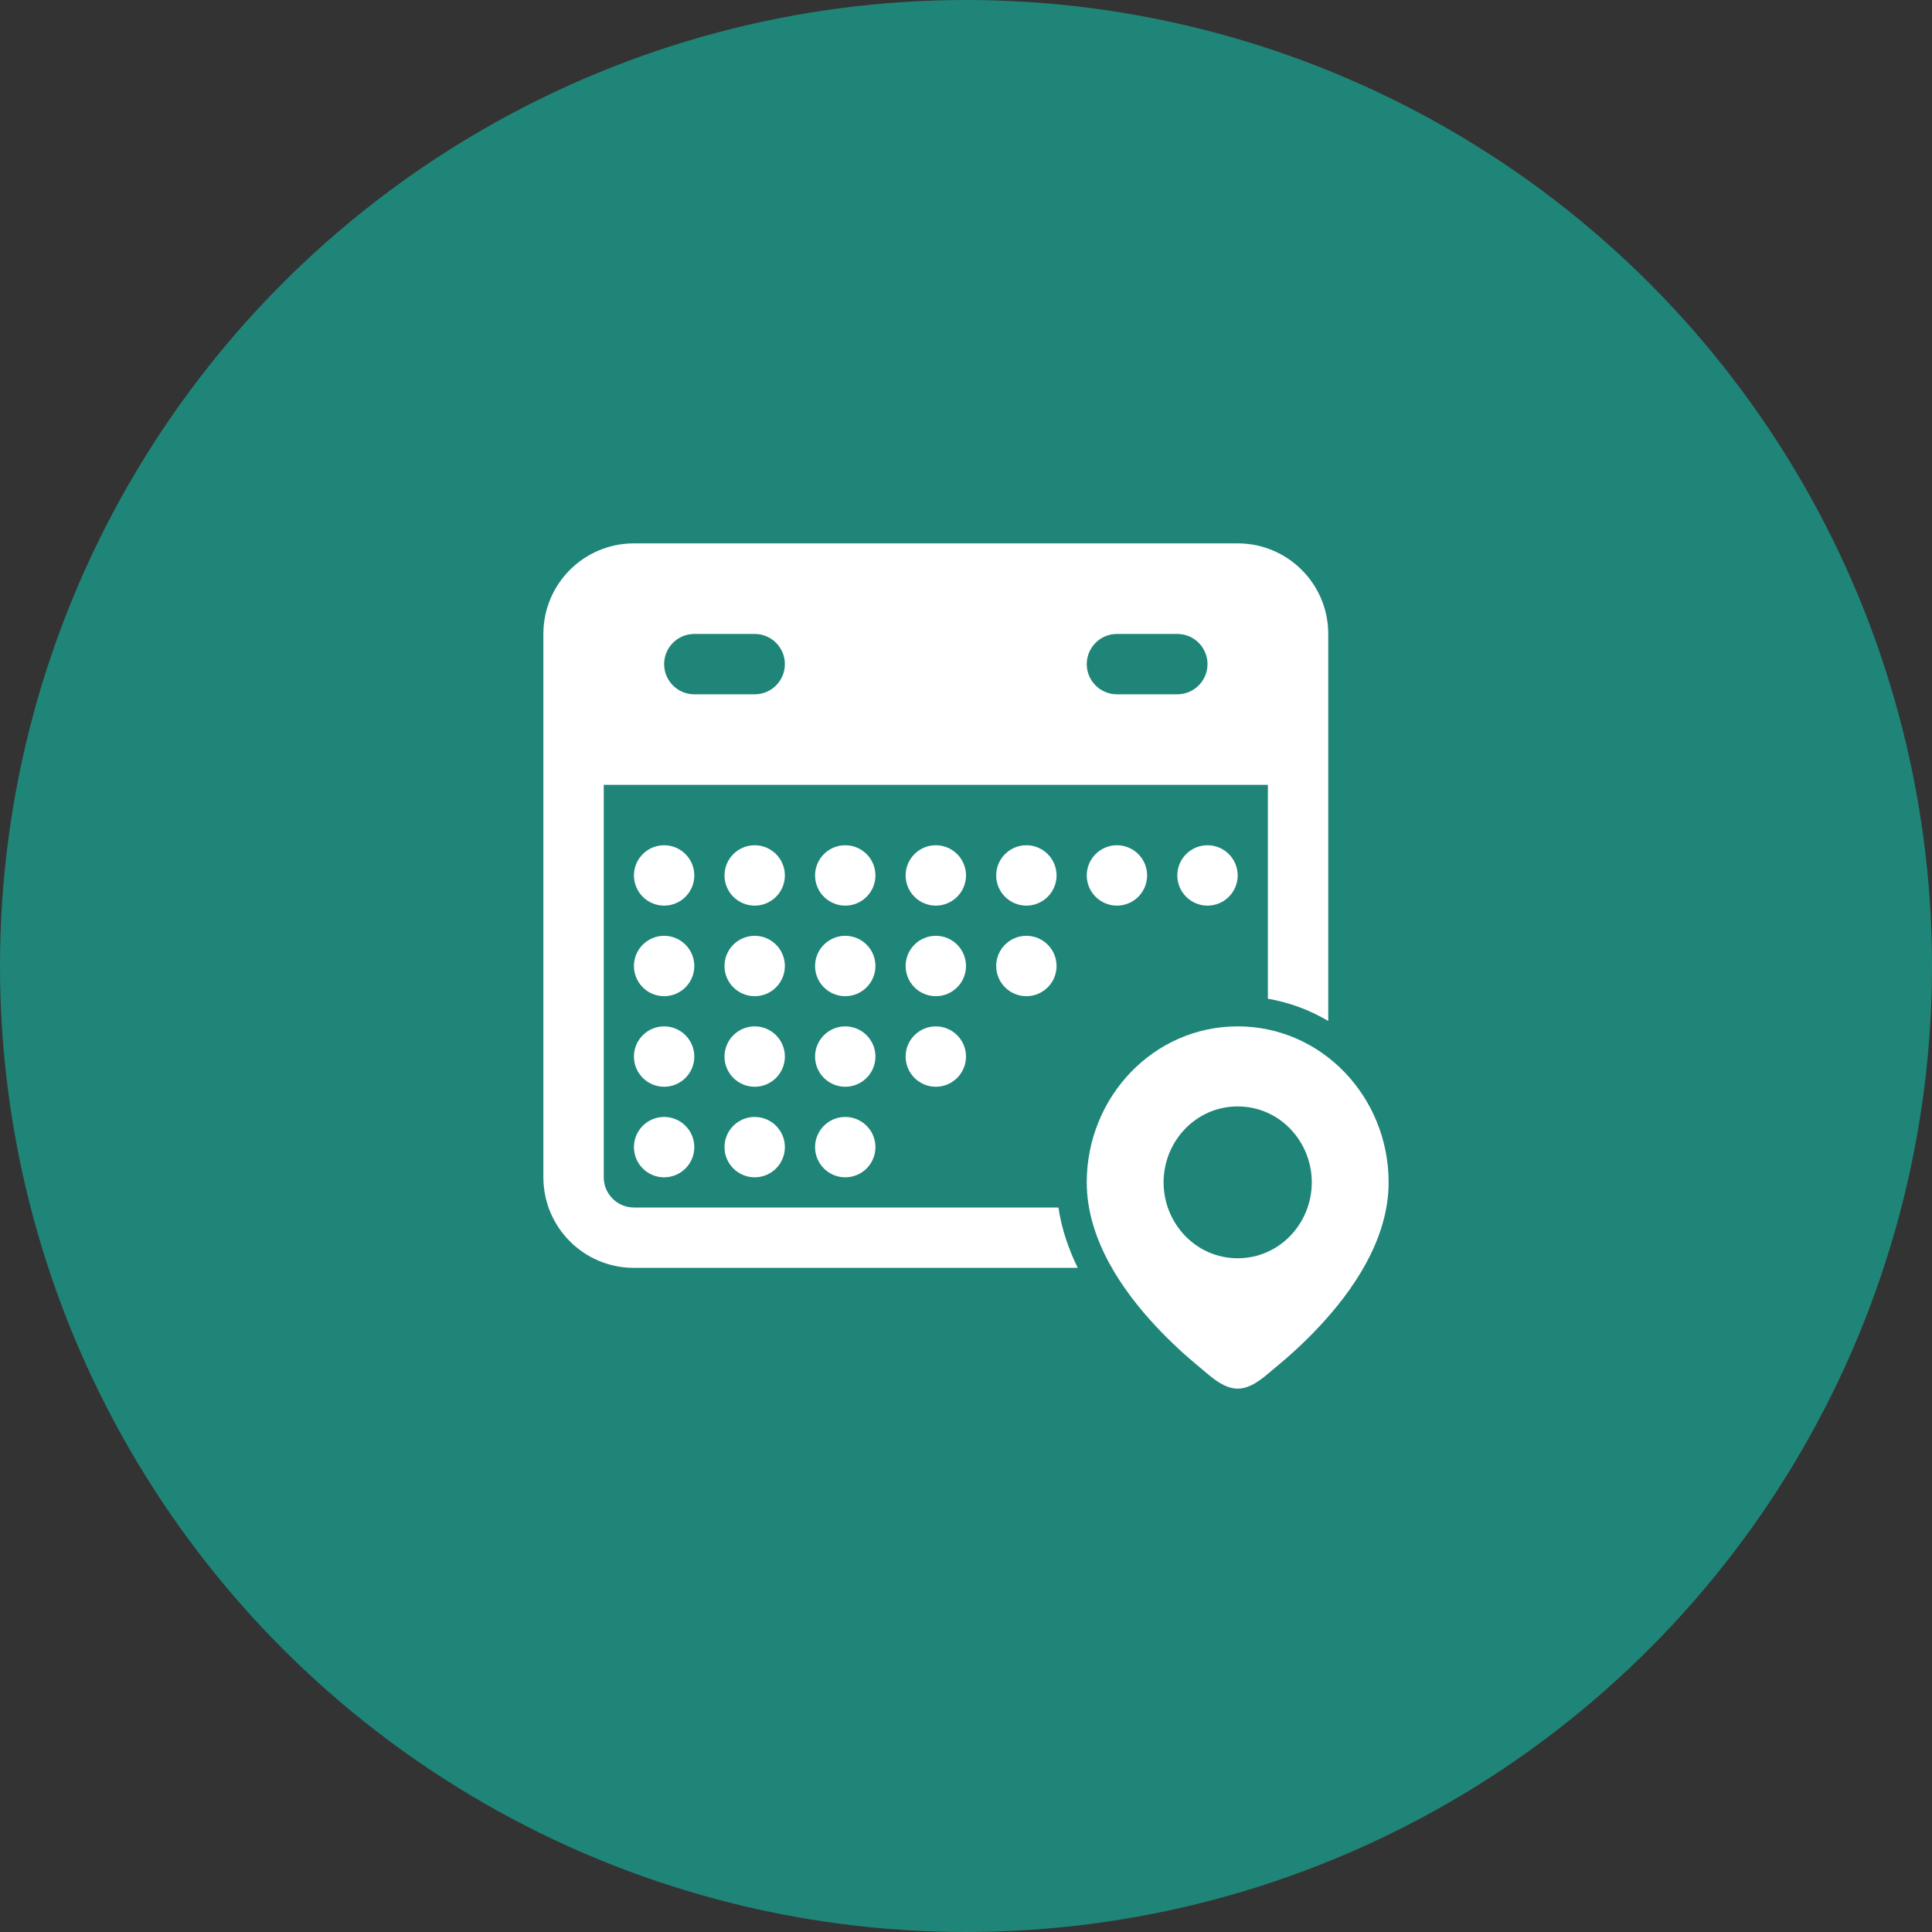 <svg width="48" height="48" viewBox="0 0 48 48" fill="none" xmlns="http://www.w3.org/2000/svg">
<rect x="0" y="0" width="48" height="48" fill="#333333" stroke="none"/>
<circle cx="24" cy="24" r="24" fill="#1F8578"/>
<path fill-rule="evenodd" clip-rule="evenodd" d="M15.75 31.5H26.776C26.551 31.041 26.376 30.537 26.296 30H15.75C15.336 30 15 29.664 15 29.25V19.5H31.5V24.813C32.042 24.906 32.547 25.097 33 25.366V15.75C33 14.507 31.993 13.5 30.75 13.5H15.75C14.507 13.5 13.5 14.507 13.5 15.75V29.25C13.5 30.493 14.507 31.5 15.75 31.5ZM17.25 15.75C16.836 15.75 16.5 16.086 16.5 16.5C16.5 16.914 16.836 17.25 17.25 17.25H18.75C19.164 17.25 19.5 16.914 19.5 16.5C19.5 16.086 19.164 15.75 18.75 15.75H17.25ZM27 16.5C27 16.086 27.336 15.75 27.75 15.75H29.25C29.664 15.75 30 16.086 30 16.5C30 16.914 29.664 17.25 29.25 17.25H27.75C27.336 17.25 27 16.914 27 16.5Z" fill="white"/>
<path d="M16.5 21C16.086 21 15.75 21.336 15.75 21.75C15.75 22.164 16.086 22.5 16.5 22.5C16.914 22.5 17.25 22.164 17.25 21.75C17.25 21.336 16.914 21 16.5 21Z" fill="white"/>
<path d="M16.5 23.25C16.086 23.25 15.75 23.586 15.75 24C15.75 24.414 16.086 24.75 16.5 24.75C16.914 24.75 17.25 24.414 17.25 24C17.25 23.586 16.914 23.25 16.5 23.25Z" fill="white"/>
<path d="M15.75 26.25C15.75 25.836 16.086 25.5 16.5 25.5C16.914 25.5 17.25 25.836 17.25 26.25C17.25 26.664 16.914 27 16.5 27C16.086 27 15.75 26.664 15.75 26.25Z" fill="white"/>
<path d="M16.5 27.75C16.086 27.75 15.75 28.086 15.75 28.5C15.75 28.914 16.086 29.25 16.5 29.25C16.914 29.25 17.25 28.914 17.25 28.5C17.25 28.086 16.914 27.75 16.5 27.75Z" fill="white"/>
<path d="M18 21.75C18 21.336 18.336 21 18.75 21C19.164 21 19.5 21.336 19.5 21.75C19.5 22.164 19.164 22.5 18.75 22.5C18.336 22.5 18 22.164 18 21.75Z" fill="white"/>
<path d="M18.75 23.25C18.336 23.25 18 23.586 18 24C18 24.414 18.336 24.75 18.75 24.75C19.164 24.75 19.5 24.414 19.5 24C19.5 23.586 19.164 23.25 18.75 23.25Z" fill="white"/>
<path d="M18 26.25C18 25.836 18.336 25.5 18.75 25.5C19.164 25.5 19.5 25.836 19.5 26.25C19.5 26.664 19.164 27 18.75 27C18.336 27 18 26.664 18 26.25Z" fill="white"/>
<path d="M18.75 27.75C18.336 27.75 18 28.086 18 28.5C18 28.914 18.336 29.25 18.75 29.25C19.164 29.25 19.5 28.914 19.5 28.5C19.5 28.086 19.164 27.75 18.75 27.75Z" fill="white"/>
<path d="M20.25 21.75C20.25 21.336 20.586 21 21 21C21.414 21 21.75 21.336 21.75 21.75C21.75 22.164 21.414 22.5 21 22.5C20.586 22.5 20.25 22.164 20.25 21.75Z" fill="white"/>
<path d="M21 23.25C20.586 23.25 20.25 23.586 20.25 24C20.25 24.414 20.586 24.75 21 24.75C21.414 24.75 21.75 24.414 21.75 24C21.75 23.586 21.414 23.25 21 23.25Z" fill="white"/>
<path d="M20.25 26.25C20.25 25.836 20.586 25.5 21 25.5C21.414 25.5 21.75 25.836 21.75 26.25C21.75 26.664 21.414 27 21 27C20.586 27 20.25 26.664 20.25 26.25Z" fill="white"/>
<path d="M21 27.75C20.586 27.75 20.25 28.086 20.25 28.5C20.25 28.914 20.586 29.25 21 29.25C21.414 29.25 21.75 28.914 21.75 28.5C21.75 28.086 21.414 27.75 21 27.75Z" fill="white"/>
<path d="M22.5 21.75C22.5 21.336 22.836 21 23.25 21C23.664 21 24 21.336 24 21.75C24 22.164 23.664 22.5 23.25 22.5C22.836 22.5 22.5 22.164 22.5 21.75Z" fill="white"/>
<path d="M23.25 23.25C22.836 23.25 22.5 23.586 22.5 24C22.5 24.414 22.836 24.75 23.25 24.75C23.664 24.75 24 24.414 24 24C24 23.586 23.664 23.25 23.25 23.25Z" fill="white"/>
<path d="M22.5 26.25C22.5 25.836 22.836 25.5 23.25 25.5C23.664 25.5 24 25.836 24 26.25C24 26.664 23.664 27 23.25 27C22.836 27 22.5 26.664 22.5 26.25Z" fill="white"/>
<path d="M25.5 21C25.086 21 24.75 21.336 24.75 21.75C24.75 22.164 25.086 22.5 25.5 22.5C25.914 22.5 26.25 22.164 26.25 21.75C26.25 21.336 25.914 21 25.5 21Z" fill="white"/>
<path d="M24.75 24C24.75 23.586 25.086 23.25 25.5 23.25C25.914 23.25 26.25 23.586 26.25 24C26.25 24.414 25.914 24.75 25.5 24.75C25.086 24.75 24.75 24.414 24.75 24Z" fill="white"/>
<path d="M27.75 21C27.336 21 27 21.336 27 21.75C27 22.164 27.336 22.5 27.75 22.5C28.164 22.5 28.5 22.164 28.5 21.75C28.5 21.336 28.164 21 27.75 21Z" fill="white"/>
<path d="M29.25 21.75C29.25 21.336 29.586 21 30 21C30.414 21 30.75 21.336 30.75 21.75C30.75 22.164 30.414 22.5 30 22.5C29.586 22.5 29.25 22.164 29.25 21.75Z" fill="white"/>
<path fill-rule="evenodd" clip-rule="evenodd" d="M28.701 32.933C29.104 33.368 29.506 33.723 29.805 33.969C29.84 33.997 29.875 34.027 29.911 34.058C30.153 34.263 30.434 34.5 30.75 34.5C31.068 34.5 31.345 34.265 31.585 34.061C31.623 34.029 31.659 33.998 31.695 33.969C31.994 33.723 32.396 33.368 32.799 32.933C33.574 32.1 34.5 30.823 34.5 29.375C34.5 27.264 32.85 25.5 30.75 25.5C28.65 25.5 27 27.264 27 29.375C27 30.823 27.926 32.1 28.701 32.933ZM28.909 29.375C28.909 28.362 29.705 27.489 30.75 27.489C31.795 27.489 32.591 28.362 32.591 29.375C32.591 30.388 31.795 31.261 30.75 31.261C29.705 31.261 28.909 30.388 28.909 29.375Z" fill="white"/>
</svg>
